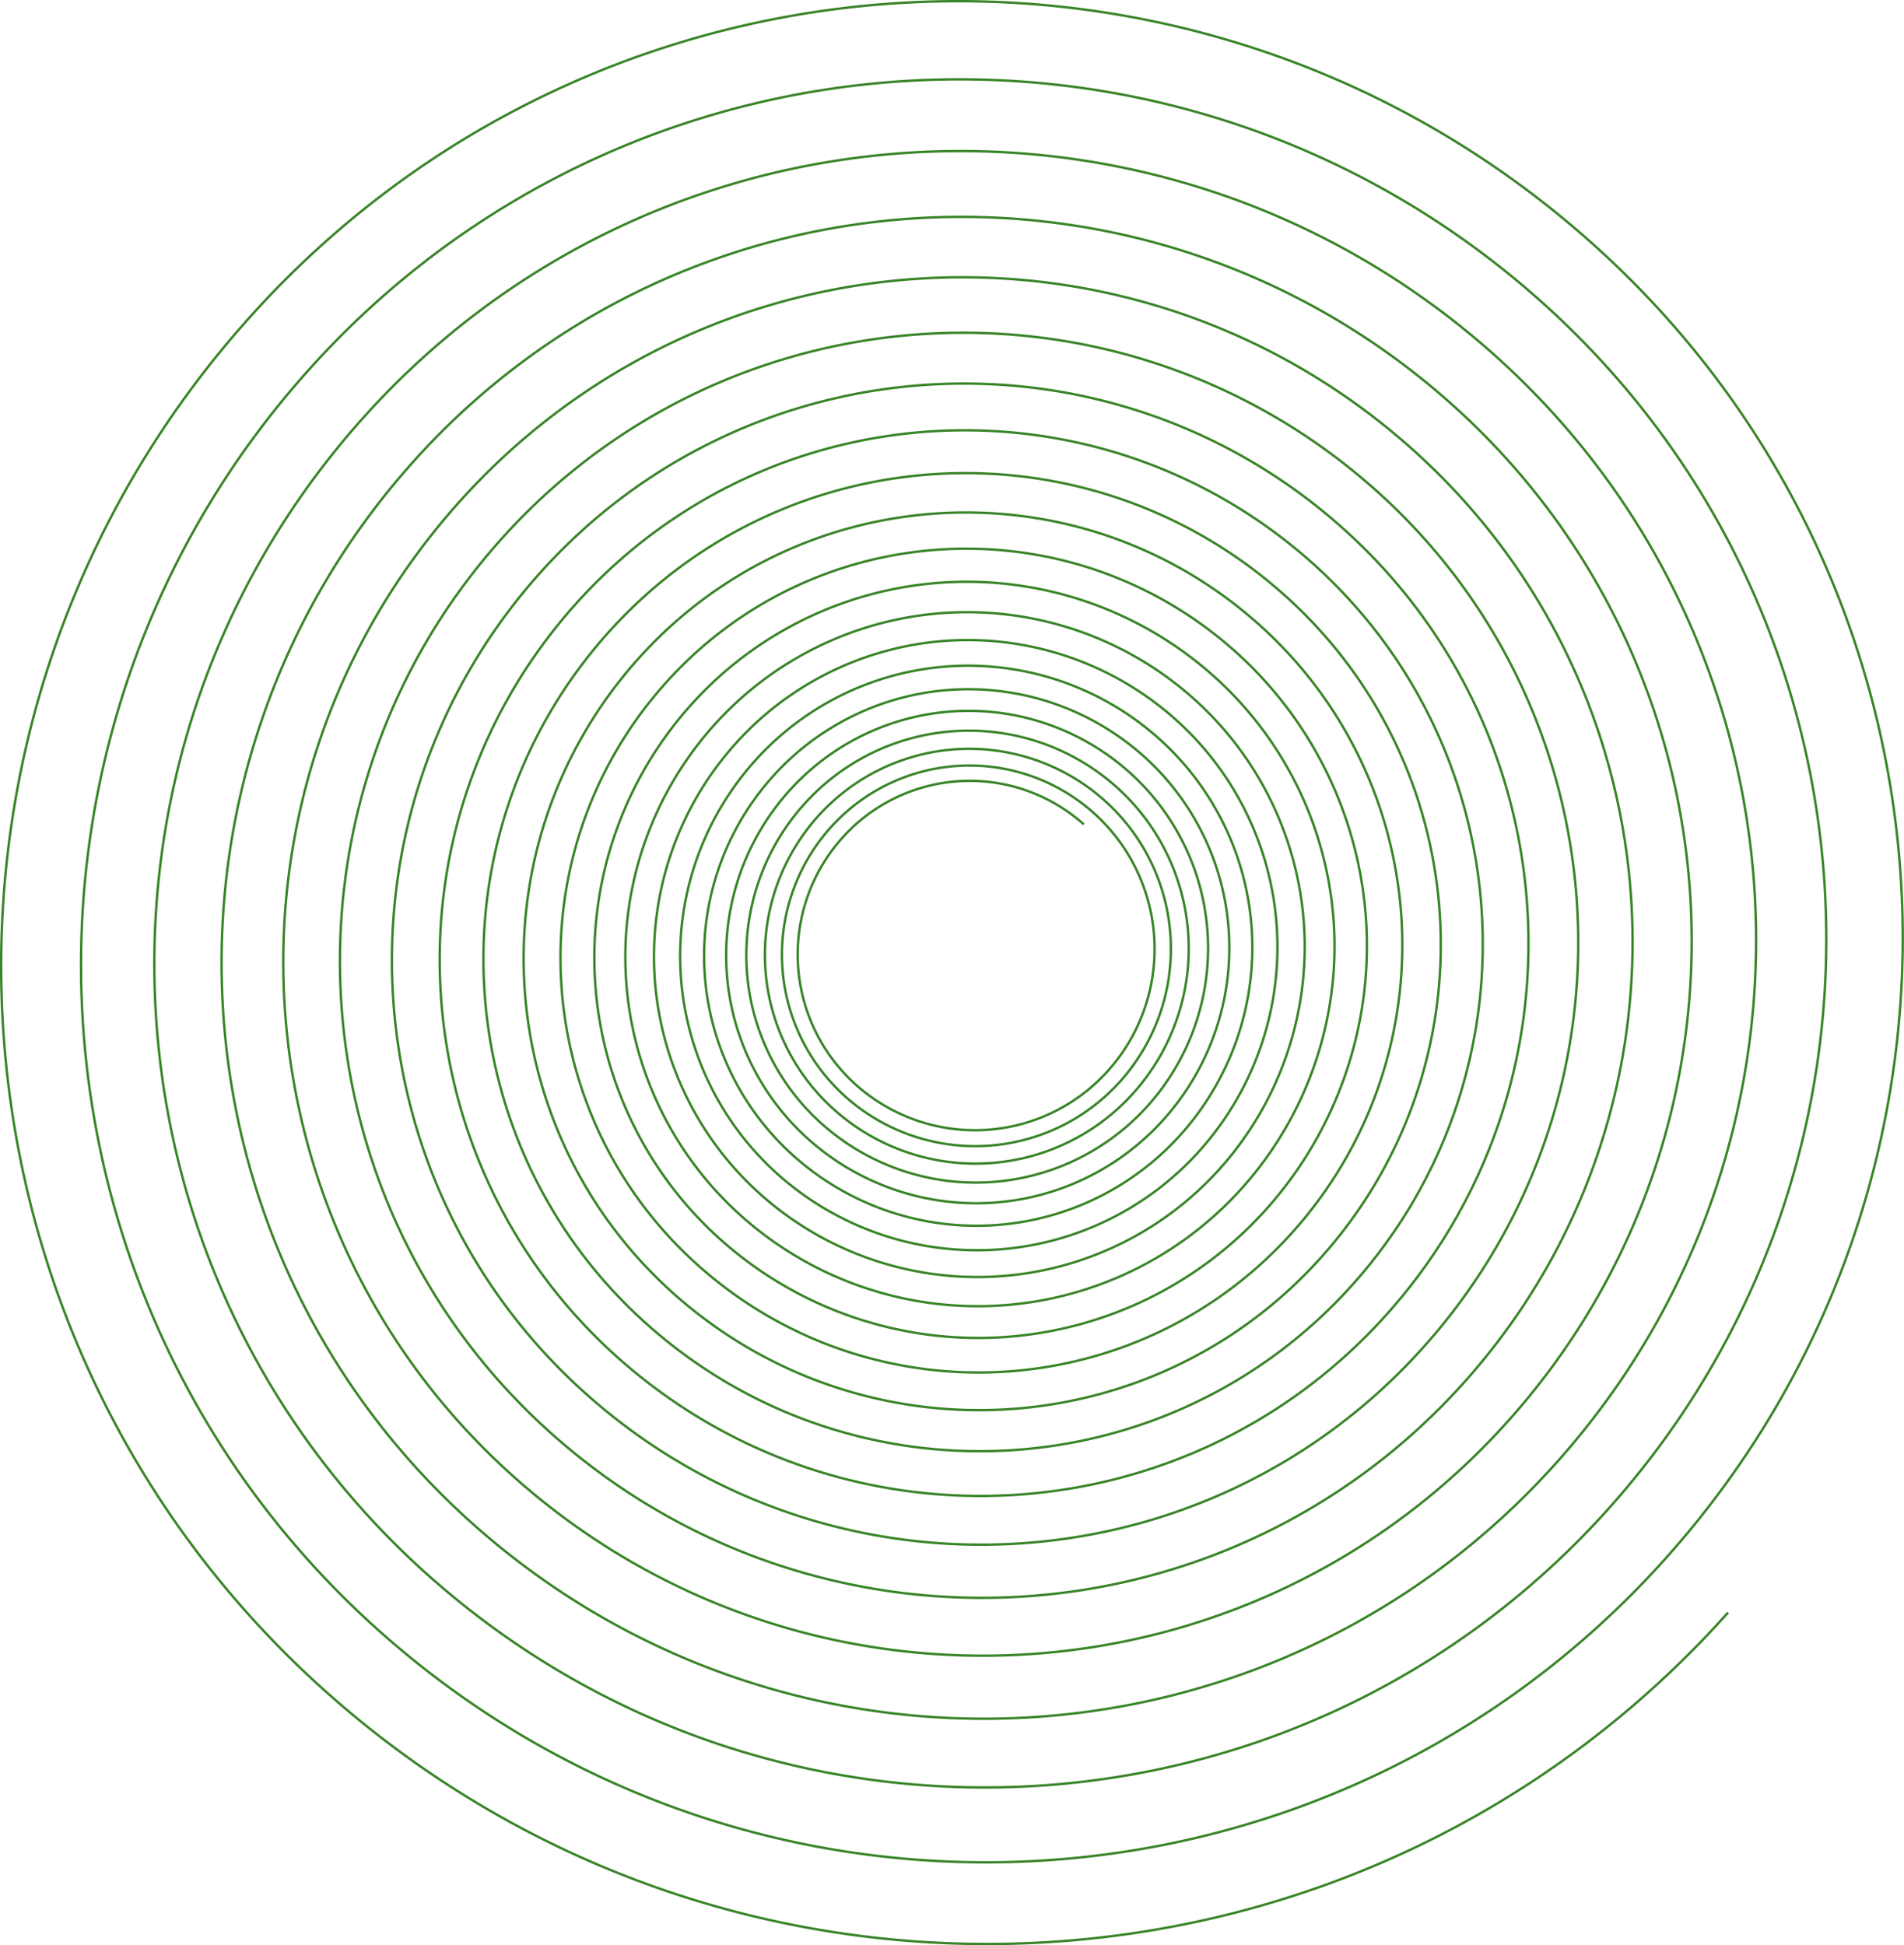 <svg xmlns="http://www.w3.org/2000/svg" viewBox="0 0 870.17 889.01"><defs><style>.cls-1{fill:none;stroke:#388428;stroke-miterlimit:10;stroke-width:1.1px;}</style></defs><g id="Layer_2" data-name="Layer 2"><g id="Layer_1-2" data-name="Layer 1"><path class="cls-1" d="M789.78,737c-167,186.95-454,203.11-640.94,36.08C-34.15,609.55-50,328.68,113.52,145.7c160-179.11,434.93-194.59,614-34.57,175.31,156.61,190.46,425.69,33.84,601-153.3,171.58-416.67,186.41-588.25,33.11C5.19,595.2-9.32,337.42,140.72,169.48,287.58,5.1,539.89-9.11,704.27,137.75c160.9,143.74,174.8,390.7,31.06,551.59-140.69,157.48-382.41,171.09-539.89,30.4C41.3,582,28,345.44,165.69,191.3,300.47,40.43,532,27.4,682.91,162.18c147.67,131.93,160.43,358.59,28.5,506.25-129.12,144.54-351,157-495.51,27.9C74.44,569.94,62.21,352.8,188.6,211.34,312.31,72.87,524.84,60.9,663.3,184.61c135.53,121.08,147.24,329.1,26.16,464.63C571,781.9,367.34,793.36,234.69,674.85c-129.84-116-141.06-315.29-25.06-445.13,113.53-127.08,308.6-138.06,435.68-24.53,124.39,111.13,135.14,302.05,24,426.44C560.55,753.38,373.68,763.9,251.93,655.13c-119.17-106.46-129.46-289.37-23-408.54C333.13,130,512.16,119.88,628.79,224.08c114.16,102,124,277.22,22,391.38C551,727.2,379.49,736.86,267.75,637c-109.37-97.71-118.82-265.58-21.11-374.95,95.64-107,260-116.3,367-20.66C718.41,335,727.47,495.85,633.86,600.63c-91.62,102.55-249,111.41-351.59,19.79-100.38-89.68-109-243.75-19.37-344.12,87.77-98.25,238.57-106.74,336.82-19C695.89,343.24,704.2,490.85,618.28,587c-84.09,94.12-228.56,102.26-322.68,18.17-92.13-82.31-100.09-223.71-17.78-315.84,80.56-90.17,219-98,309.13-17.4,88.26,78.85,95.89,214.31,17,302.57-77.18,86.39-209.77,93.85-296.16,16.68C223.28,515.65,216,385.87,291.51,301.31c73.94-82.76,201-89.91,283.73-16,81,72.37,88,196.7,15.63,277.7C520,642.33,398.34,649.18,319.06,578.35c-77.6-69.33-84.31-188.45-15-266,67.86-76,184.44-82.52,260.4-14.66a180.52,180.52,0,0,1,14.35,254.88,176.69,176.69,0,0,1-249.47,14,172.93,172.93,0,0,1-13.74-244.17,169.26,169.26,0,0,1,239-13.46,165.67,165.67,0,0,1,13.17,233.92,162.15,162.15,0,0,1-229,12.89,158.71,158.71,0,0,1-12.62-224.1,155.35,155.35,0,0,1,219.35-12.35A152.07,152.07,0,0,1,557.64,534,148.83,148.83,0,0,1,347.5,545.82a145.67,145.67,0,0,1-11.58-205.68A142.57,142.57,0,0,1,537.23,328.8a139.55,139.55,0,0,1,11.1,197.05,136.6,136.6,0,0,1-192.86,10.86,133.69,133.69,0,0,1-10.63-188.77A130.84,130.84,0,0,1,529.6,337.53a128.08,128.08,0,0,1,10.18,180.85,125.35,125.35,0,0,1-177,10A122.69,122.69,0,0,1,353,355.09a120.11,120.11,0,0,1,169.58-9.55,117.55,117.55,0,0,1,9.34,166,115.05,115.05,0,0,1-162.45,9.15,112.62,112.62,0,0,1-9-159,110.23,110.23,0,0,1,155.64-8.76,107.89,107.89,0,0,1,8.58,152.33,105.59,105.59,0,0,1-149.1,8.39,103.35,103.35,0,0,1-8.22-145.93,101.16,101.16,0,0,1,142.84-8.05,99,99,0,0,1,7.87,139.82,96.92,96.92,0,0,1-136.84,7.7,94.85,94.85,0,0,1-7.54-133.94,92.84,92.84,0,0,1,131.1-7.38,90.89,90.89,0,0,1,7.22,128.32,89,89,0,0,1-125.6,7.07,87.07,87.07,0,0,1-6.92-122.93,85.23,85.23,0,0,1,120.33-6.78,83.41,83.41,0,0,1,6.63,117.77,81.64,81.64,0,0,1-115.27,6.49A79.9,79.9,0,0,1,384.89,383a78.2,78.2,0,0,1,110.43-6.22"/></g></g></svg>